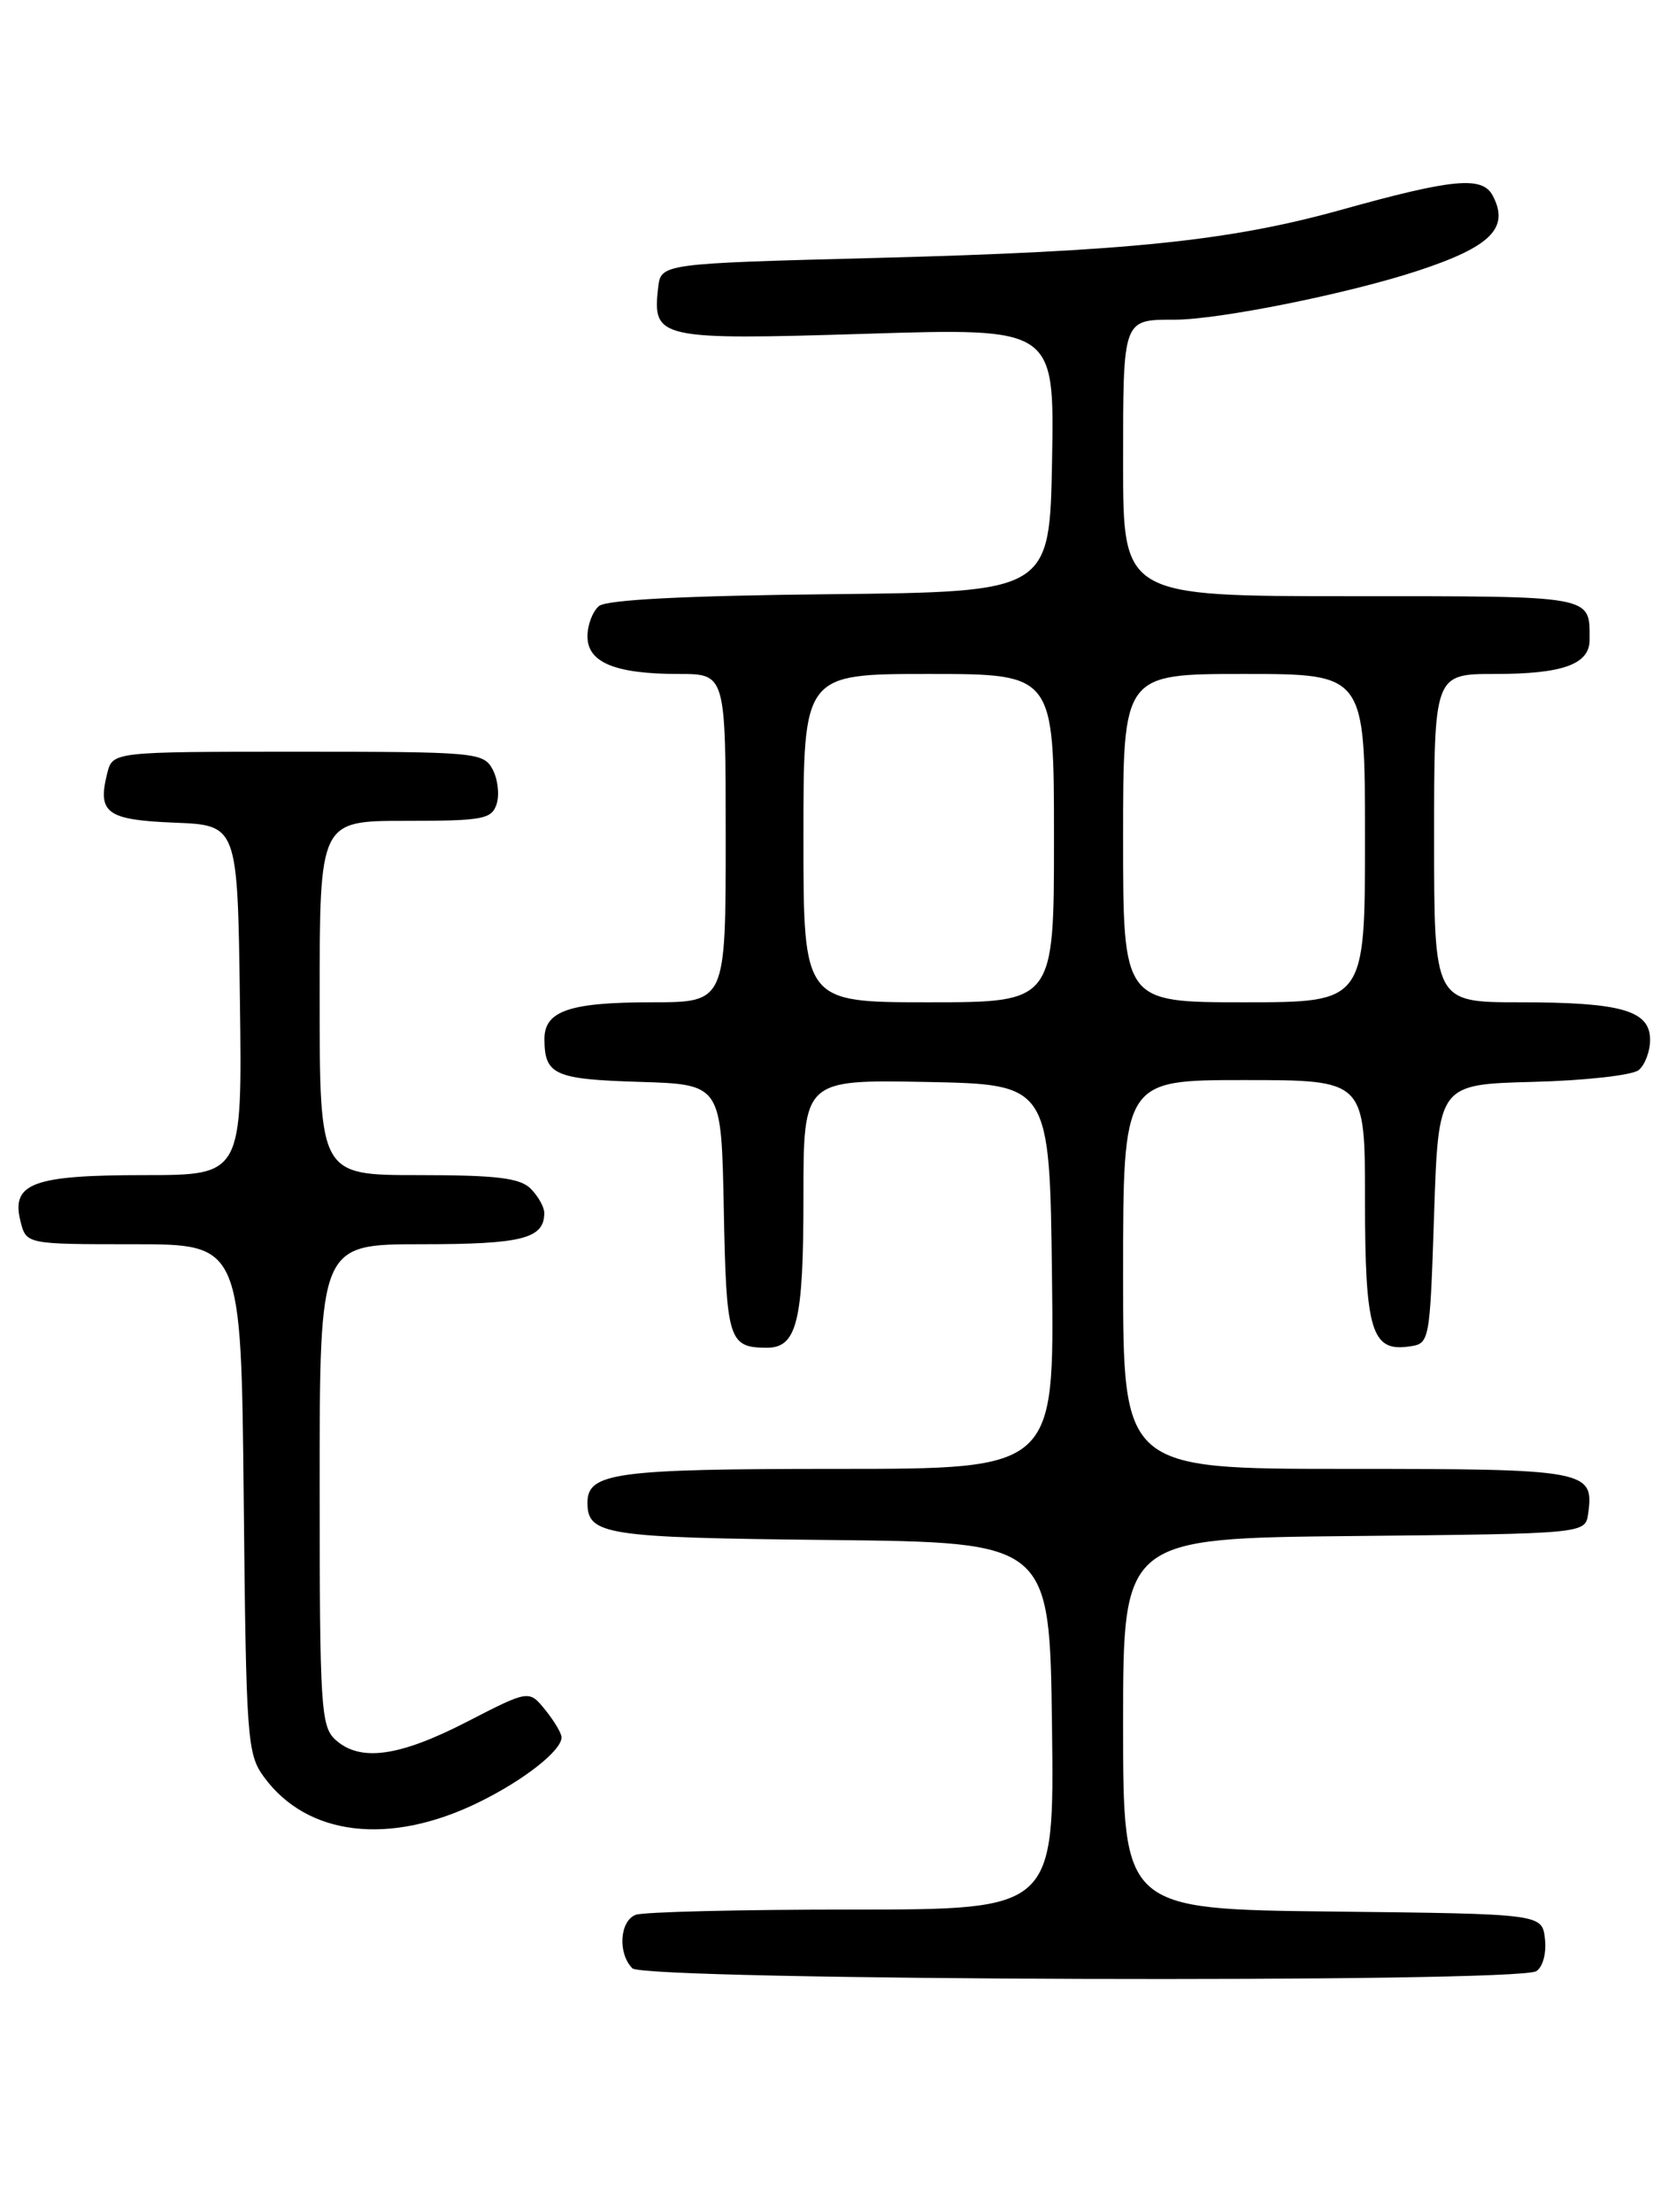 <?xml version="1.0" encoding="UTF-8" standalone="no"?>
<!DOCTYPE svg PUBLIC "-//W3C//DTD SVG 1.1//EN" "http://www.w3.org/Graphics/SVG/1.1/DTD/svg11.dtd" >
<svg xmlns="http://www.w3.org/2000/svg" xmlns:xlink="http://www.w3.org/1999/xlink" version="1.1" viewBox="0 0 194 256">
 <g >
 <path fill="currentColor"
d=" M 177.83 228.13 C 178.59 227.65 179.02 226.03 178.83 224.39 C 178.50 221.50 178.50 221.50 154.25 221.23 C 130.00 220.96 130.00 220.96 130.00 199.50 C 130.00 178.03 130.00 178.03 156.75 177.77 C 183.50 177.50 183.50 177.50 183.83 175.19 C 184.54 170.15 183.73 170.00 155.88 170.00 C 130.00 170.00 130.00 170.00 130.00 147.50 C 130.00 125.00 130.00 125.00 144.00 125.00 C 158.00 125.00 158.00 125.00 158.00 138.81 C 158.00 153.94 158.75 156.45 163.06 155.84 C 165.50 155.50 165.50 155.49 166.00 140.50 C 166.50 125.50 166.50 125.50 177.44 125.21 C 183.46 125.06 188.97 124.44 189.69 123.84 C 190.41 123.24 191.00 121.67 191.00 120.35 C 191.00 116.95 187.70 116.00 175.93 116.00 C 166.00 116.00 166.00 116.00 166.00 97.00 C 166.00 78.00 166.00 78.00 173.07 78.00 C 180.90 78.00 184.00 76.88 184.00 74.05 C 184.00 68.87 184.72 69.00 156.39 69.00 C 130.00 69.00 130.00 69.00 130.00 53.61 C 130.00 36.84 129.94 37.00 135.95 37.00 C 141.11 37.00 156.15 33.97 164.20 31.31 C 172.59 28.54 174.75 26.37 172.79 22.65 C 171.59 20.35 168.20 20.67 155.22 24.29 C 142.37 27.87 130.55 29.09 101.50 29.85 C 76.50 30.50 76.50 30.50 76.18 33.31 C 75.50 39.21 76.24 39.37 100.27 38.63 C 122.05 37.95 122.05 37.95 121.78 53.23 C 121.50 68.50 121.50 68.50 96.08 68.77 C 79.38 68.94 70.21 69.41 69.33 70.14 C 68.60 70.75 68.00 72.33 68.00 73.65 C 68.00 76.68 71.20 78.00 78.57 78.00 C 84.00 78.00 84.00 78.00 84.00 97.00 C 84.00 116.00 84.00 116.00 75.43 116.00 C 65.90 116.00 62.99 117.00 63.02 120.29 C 63.04 124.40 64.19 124.91 74.03 125.21 C 83.50 125.50 83.50 125.50 83.78 139.96 C 84.07 155.08 84.34 155.95 88.71 155.98 C 92.26 156.01 93.00 152.99 93.00 138.54 C 93.00 124.95 93.00 124.95 107.25 125.22 C 121.50 125.50 121.50 125.50 121.77 147.75 C 122.04 170.00 122.04 170.00 96.95 170.00 C 71.23 170.00 68.00 170.44 68.00 173.91 C 68.00 177.65 70.01 177.96 96.08 178.23 C 121.50 178.50 121.50 178.50 121.77 199.75 C 122.04 221.00 122.04 221.00 98.60 221.00 C 85.71 221.00 74.45 221.27 73.58 221.61 C 71.72 222.32 71.49 226.09 73.20 227.80 C 74.62 229.22 175.61 229.54 177.83 228.13 Z  M 55.39 208.60 C 60.63 206.04 65.00 202.61 65.00 201.07 C 65.00 200.60 64.15 199.18 63.12 197.90 C 61.23 195.57 61.23 195.57 54.01 199.29 C 46.17 203.32 41.68 203.93 38.83 201.35 C 37.14 199.82 37.00 197.55 37.00 171.85 C 37.00 144.00 37.00 144.00 48.80 144.00 C 60.48 144.00 63.00 143.35 63.00 140.37 C 63.00 139.70 62.29 138.44 61.43 137.57 C 60.18 136.33 57.48 136.00 48.43 136.00 C 37.00 136.00 37.00 136.00 37.00 115.50 C 37.00 95.00 37.00 95.00 46.93 95.00 C 55.92 95.00 56.92 94.81 57.49 93.04 C 57.83 91.96 57.62 90.16 57.02 89.04 C 55.97 87.08 55.04 87.00 34.48 87.00 C 13.04 87.00 13.04 87.00 12.41 89.50 C 11.26 94.10 12.33 94.89 20.20 95.21 C 27.50 95.50 27.50 95.50 27.77 115.75 C 28.04 136.00 28.04 136.00 16.71 136.00 C 3.79 136.00 1.27 136.94 2.37 141.34 C 3.04 144.00 3.04 144.00 15.48 144.00 C 27.91 144.00 27.91 144.00 28.21 173.43 C 28.49 201.37 28.60 203.00 30.57 205.68 C 35.58 212.51 45.11 213.63 55.39 208.60 Z  M 93.00 97.00 C 93.00 78.00 93.00 78.00 107.50 78.00 C 122.00 78.00 122.00 78.00 122.00 97.00 C 122.00 116.00 122.00 116.00 107.50 116.00 C 93.00 116.00 93.00 116.00 93.00 97.00 Z  M 130.00 97.00 C 130.00 78.00 130.00 78.00 144.00 78.00 C 158.00 78.00 158.00 78.00 158.00 97.00 C 158.00 116.00 158.00 116.00 144.00 116.00 C 130.00 116.00 130.00 116.00 130.00 97.00 Z "/>
</g>
</svg>